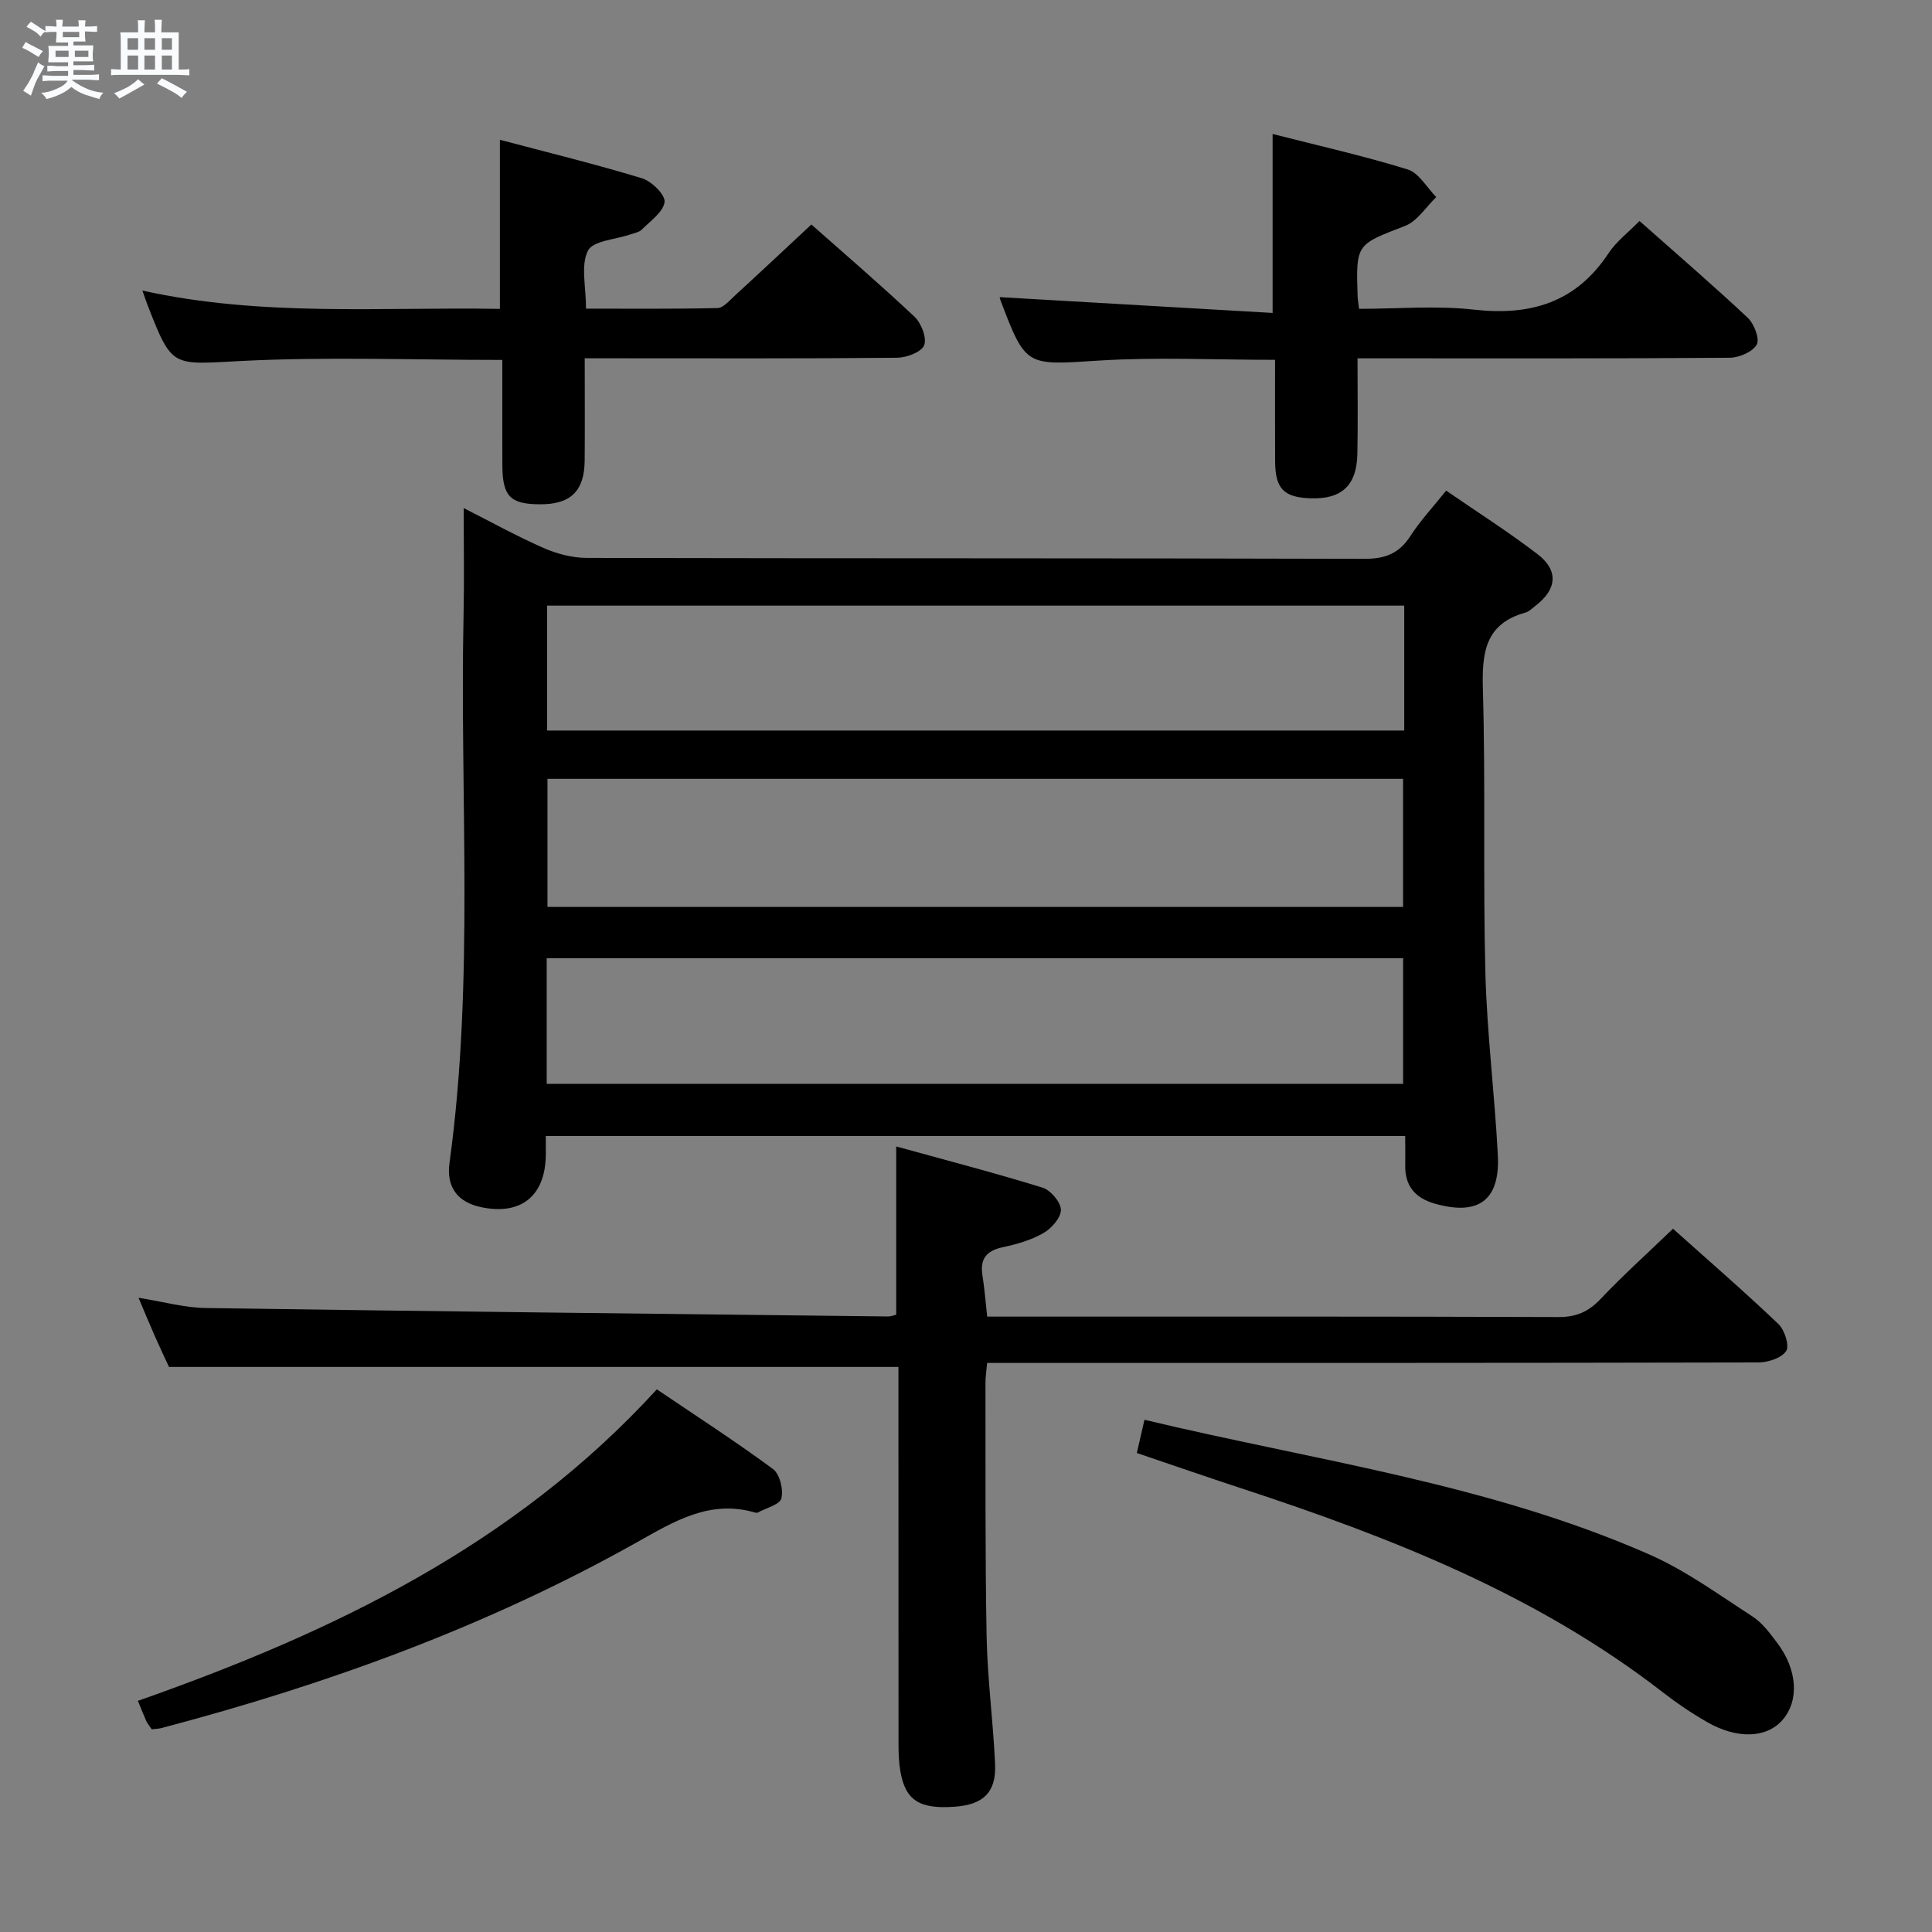 <svg enable-background="new 0 0 400 400" viewBox="0 0 400 400" xmlns="http://www.w3.org/2000/svg"><rect x="0" y="0" width="400" height="400" fill="#808080" stroke="none"/><path d="m6.8 9.5c.6.3 1.3.7 2.1 1.1-.4.4-.7.8-.9 1.2-.7-.4-1.3-.8-1.8-1.1s-1.1-.6-1.6-.8c.2-.4.5-.8.7-1.2.4.2.8.5 1.5.8zm.9 6.9c-.3.6-.5 1.1-.7 1.7s-.4 1.1-.6 1.7c-.6-.4-1.1-.7-1.6-1 .7-1 1.2-1.8 1.5-2.4.3-.5.6-1.1.8-1.7.3-.6.5-1.2.8-1.8.3.3.8.6 1.3.8-.7 1.3-1.2 2.2-1.5 2.7zm.1-11c.4.3 1 .7 1.7 1.1-.5.2-.8.6-1.1 1.1-.5-.6-1-1-1.4-1.2s-.9-.6-1.5-.8c.2-.4.5-.7.9-1.1.5.3.9.6 1.4.9zm10.5 13.1c1 .4 2 .6 3.1.7-.4.4-.7.8-.8 1.3-.9-.2-1.9-.6-3-.9-1-.4-2-.9-2.8-1.6-.5.4-1.1.9-1.9 1.3s-1.9.9-3.3 1.2c-.1-.3-.5-.8-1.1-1.3 1 0 2.1-.3 3.2-.8 1.2-.5 1.9-1 2.3-1.7h-3.2c-.4 0-1 0-2 .1v-1.2c1 0 1.7.1 2 .1h3.3v-1h-2.3c-.2 0-.9 0-2 .1v-1.2c1.2 0 1.9.1 2 .1h2.3v-.8h-4.1c0-.7.1-1.2.1-1.6 0-.5 0-1.1-.1-1.8h4.1v-.7h-2.5c0-.6.1-1.1.1-1.6v-.6h-.5c-.4 0-1 0-1.8.1v-1.3c1.2 0 1.9.1 2.1.1h.2c0-.3 0-.8-.1-1.4h1.4c0 .6-.1 1-.1 1.4h3.4c0-.4 0-.8-.1-1.3h1.5c0 .4-.1.9-.1 1.3.7 0 1.5 0 2.5-.1v1.2c-1 0-1.8-.1-2.5-.1v.6c0 .3 0 .8.1 1.5h-2.5v.8h4.1c0 .7-.1 1.3-.1 1.8s0 1 .1 1.5h-4.1v.8h1.4c.8 0 1.8 0 2.9-.1v1.2c-1 0-1.9-.1-2.8-.1h-1.5v1h3.2c.3 0 1 0 2.1-.1v1.2c-1.1 0-1.8-.1-2.1-.1h-3.4l-.1.1c1.4 1 2.4 1.5 3.4 1.9zm-4.1-6.7v-1.3h-2.7v1.3zm2.2-4.1v-1.1h-3.4v1.1zm1.9 4.1v-1.3h-2.8v1.3z" fill="#fafbfc"/><path d="m37 6.7v2.3 5.4c1 0 1.8 0 2.2-.1v1.3c-.6 0-1.5-.1-2.5-.1h-11.9c-.7 0-1.3 0-1.8.1v-1.3c.5 0 1.1.1 2 .1v-5.2c0-1 0-1.8-.1-2.5h3.7c0-1.3 0-2.1-.1-2.5h1.5c0 .4-.1 1.3-.1 2.5h2.2c0-1.2 0-2.1-.1-2.6h1.5c0 .4-.1 1.3-.1 2.6zm-12.3 13.7c-.3-.4-.7-.8-1.1-1.1 1.1-.4 2.1-.9 2.9-1.3.8-.5 1.5-1 2.1-1.6.4.4.9.8 1.3 1.1-2.5 1.4-4.2 2.4-5.2 2.9zm3.9-10.1v-2.4h-2.2v2.4zm0 4.1v-2.9h-2.2v2.9zm3.5-4.1v-2.4h-2.2v2.4zm0 4.1v-2.9h-2.2v2.9zm.4 2.9 1-1.1c.6.3 1.4.7 2.5 1.3s2 1.1 2.7 1.5c-.4.4-.8.8-1.1 1.3-.8-.8-2.5-1.7-5.1-3zm3.1-7v-2.4h-2.1v2.4zm0 4.1v-2.9h-2.1v2.9z" fill="#fafbfc"/><g fill="#000001"><path d="m290.93 235.2c-59.54 0-118.46 0-177.93 0 0 1.47.02 2.74 0 4.02-.13 8.44-5.18 12.46-13.44 10.7-4.65-.99-7.2-3.99-6.5-9.12 5.2-37.82 2.1-75.84 2.92-113.76.15-7.13.02-14.27.02-21.85 5.18 2.62 10.73 5.7 16.51 8.25 2.78 1.23 5.99 2.06 9.01 2.07 53.66.12 107.32.03 160.98.19 4.32.01 7.19-1.12 9.52-4.74 2.05-3.19 4.69-6 7.39-9.38 6.47 4.46 12.91 8.54 18.93 13.16 4.41 3.38 4 7.3-.44 10.68-.66.5-1.3 1.19-2.05 1.4-8.5 2.35-9.05 8.48-8.83 16.07.56 19.48.01 38.99.51 58.48.33 12.61 1.93 25.18 2.58 37.79.49 9.37-4.04 12.62-13.09 10.03-4.04-1.16-6.18-3.69-6.08-7.98.03-1.83-.01-3.65-.01-6.01zm-.44-47.43c0-8.85 0-17.67 0-26.52-59.2 0-118.11 0-177.14 0v26.52zm-177.3 36.63h177.31c0-9 0-17.56 0-26.01-59.32 0-118.22 0-177.31 0zm177.54-99.01c-59.55 0-118.54 0-177.46 0v25.86h177.46c0-8.77 0-17.2 0-25.86z"/><path d="m204.39 272.59h5.3c37.66 0 75.32-.05 112.98.09 3.67.01 6.18-1.08 8.67-3.7 4.69-4.94 9.76-9.51 15.04-14.58 7.07 6.33 14.6 12.85 21.81 19.71 1.29 1.23 2.33 4.49 1.62 5.6-.94 1.45-3.74 2.36-5.75 2.37-51.16.12-102.31.1-153.47.1-1.97 0-3.94 0-6.21 0-.15 1.64-.36 2.92-.35 4.19.04 17.5-.09 35 .24 52.49.17 8.79 1.36 17.56 1.75 26.36.26 5.86-2.4 8.4-8.33 8.84-7.32.54-10.24-1.31-11.28-7.33-.31-1.79-.38-3.63-.38-5.45-.02-24.33-.02-48.66-.02-72.99 0-1.81 0-3.61 0-5.28-50.42 0-100.46 0-151.02 0-.76-1.64-1.89-4.02-2.95-6.42-1.05-2.38-2.04-4.78-3.36-7.9 5.15.82 9.52 2.06 13.91 2.12 47.11.7 94.22 1.21 141.33 1.75.48.01.95-.2 1.63-.36 0-11.24 0-22.45 0-34.84 10.14 2.8 20.29 5.44 30.3 8.53 1.67.52 3.77 2.99 3.8 4.59.02 1.63-1.95 3.85-3.62 4.81-2.54 1.46-5.51 2.32-8.41 2.93-3.42.73-4.77 2.44-4.21 5.88.42 2.6.61 5.24.98 8.49z"/><path d="m104 74.52c-18.52 0-36.36-.69-54.11.22-14.26.72-14.22 1.58-19.3-11.48-.3-.76-.55-1.54-1.11-3.1 24.78 5.48 49.35 3.37 74.02 3.79 0-11.57 0-22.79 0-35.01 9.83 2.61 19.72 5.02 29.44 7.98 1.99.61 4.85 3.45 4.65 4.91-.28 2.09-2.94 3.91-4.72 5.71-.54.54-1.5.69-2.28.97-3.08 1.08-7.83 1.31-8.87 3.4-1.52 3.05-.39 7.42-.39 11.99 9.06 0 18.15.09 27.23-.12 1.19-.03 2.43-1.52 3.5-2.5 5.27-4.83 10.48-9.72 15.93-14.8 6.78 6.01 14.22 12.38 21.34 19.09 1.41 1.33 2.6 4.4 2 5.92-.57 1.42-3.64 2.56-5.62 2.58-19.5.19-39 .11-58.5.11-1.8 0-3.61 0-6.15 0 0 7.31.05 14.24-.01 21.17-.06 6.32-2.9 9.07-9.18 9.06-6.24-.01-7.84-1.64-7.86-8.09-.03-7.16-.01-14.3-.01-21.8z"/><path d="m263.48 27.74c9.42 2.4 18.8 4.51 27.96 7.34 2.34.72 3.96 3.75 5.92 5.72-2.13 2.05-3.92 4.99-6.47 5.98-10.08 3.89-10.17 3.67-9.81 14.55.02.65.15 1.29.3 2.61 7.97 0 15.98-.71 23.81.17 11.73 1.31 21.09-1.48 27.82-11.65 1.62-2.45 4.1-4.33 6.43-6.71 7.61 6.75 15.16 13.24 22.42 20.05 1.32 1.24 2.51 4.38 1.85 5.55-.87 1.52-3.65 2.7-5.61 2.72-23.66.18-47.32.12-70.98.12-1.8 0-3.6 0-6.06 0 0 6.89.1 13.32-.03 19.76-.12 6.55-3.24 9.43-9.65 9.22-5.59-.18-7.35-1.98-7.38-7.63-.03-6.95-.01-13.89-.01-21.04-12.51 0-24.49-.6-36.39.15-15.21.96-15.18 1.43-20.52-12.64-.11-.3-.09-.65-.07-.49 18.66 1.08 37.4 2.16 56.47 3.27 0-12.8 0-24.5 0-37.05z"/><path d="m235.37 300.83c.52-2.27.99-4.3 1.58-6.88 35.31 8.45 71.31 13.24 104.64 27.94 7.5 3.31 14.29 8.29 21.23 12.77 2.02 1.31 3.59 3.44 5.08 5.41 4.27 5.63 4.65 12.03 1.13 16.05-3.28 3.75-9.35 4.01-15.64.39-3.16-1.82-6.22-3.88-9.1-6.12-26.16-20.3-56.4-32.11-87.44-42.3-7.07-2.32-14.11-4.76-21.48-7.26z"/><path d="m28.55 352.14c40.41-14.21 77.93-32.21 107.44-64.49 8.01 5.42 16.2 10.71 24.04 16.49 1.41 1.04 2.2 4.24 1.75 6.07-.32 1.31-3.18 2-4.91 2.96-.13.07-.34.05-.49 0-9.39-2.76-16.75 1.78-24.51 6.14-31 17.41-64.16 29.43-98.46 38.47-.61.16-1.27.16-2 .25-.43-.64-.86-1.15-1.13-1.73-.55-1.21-1.02-2.44-1.73-4.16z"/></g></svg>